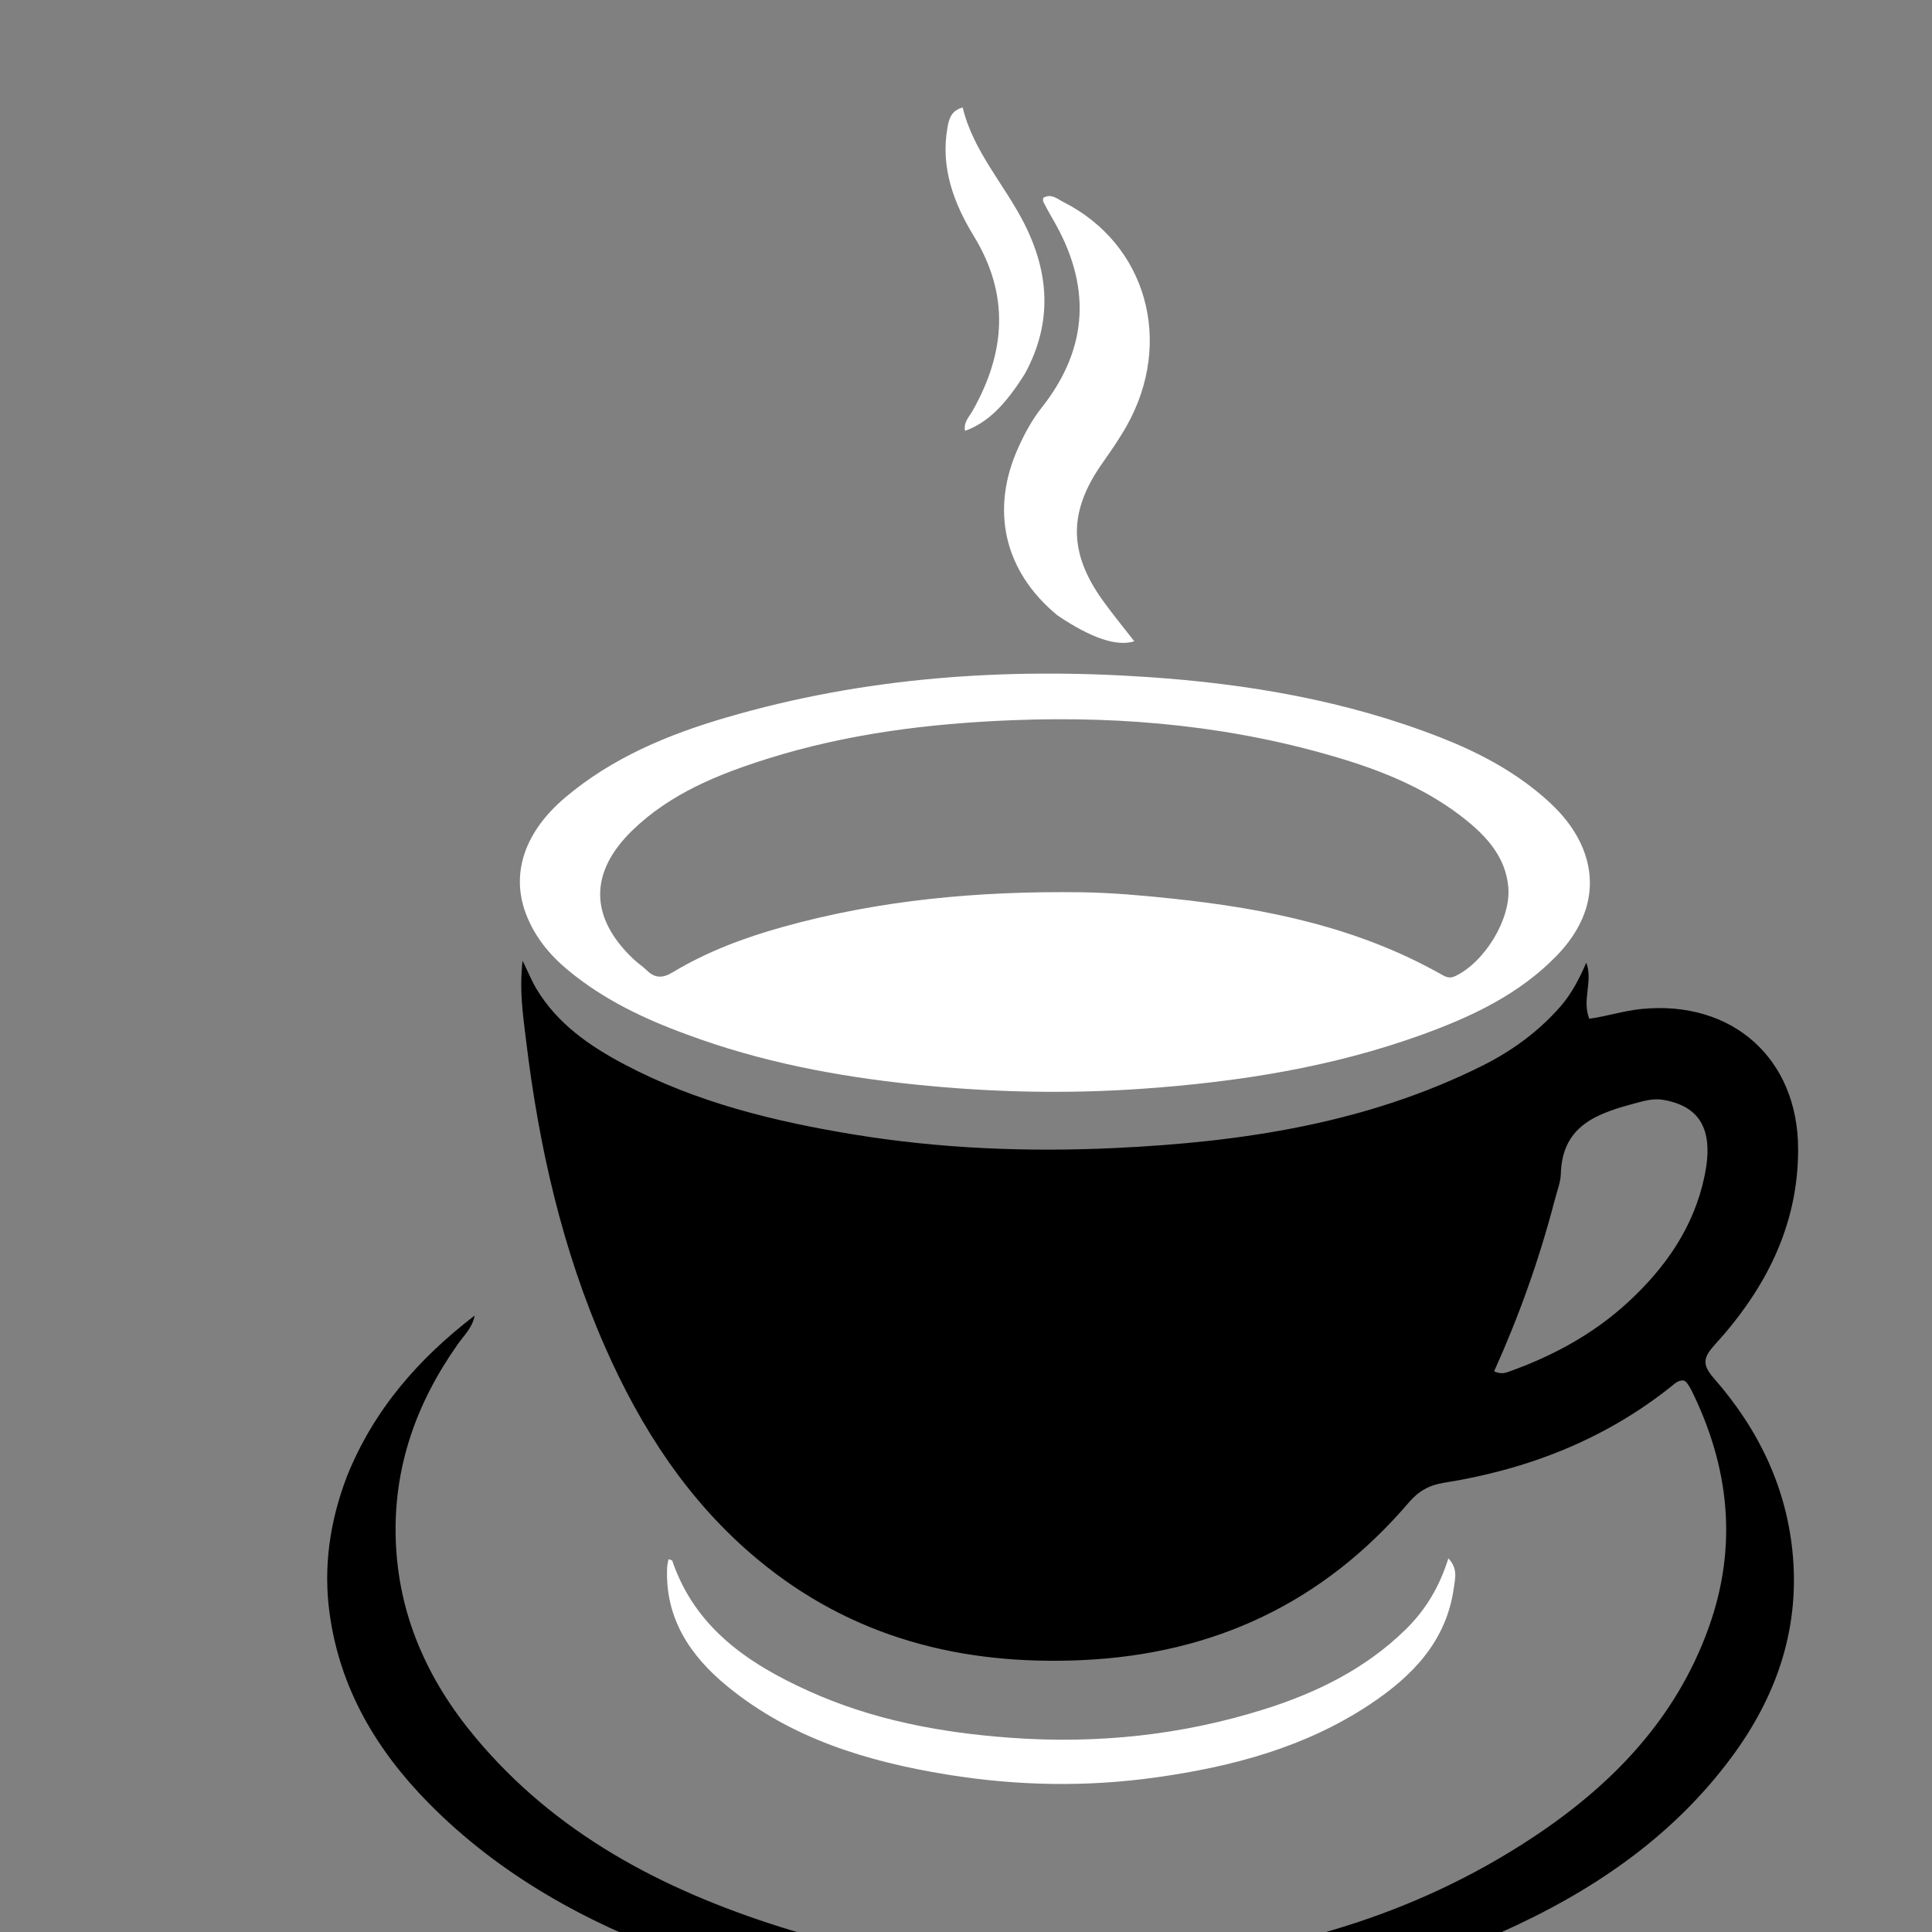 <svg version="1.1" id="Layer_1" xmlns="http://www.w3.org/2000/svg" xmlns:xlink="http://www.w3.org/1999/xlink" x="0px" y="0px"
	 width="100%" viewBox="0 0 558 558" enable-background="new 0 0 458 458" xml:space="preserve">
<rect x="0" y="0" width="558" height="558" fill="#808080" stroke="none"/>
<path fill="#000000" opacity="1" stroke="none" 
	d="
M100.195,426.426 
	C107.979,407.024 121.019,392.3 137.091,379.956 
	C136.507,383.345 134.072,385.616 132.252,388.188 
	C120.258,405.141 113.601,423.751 114.3,444.712 
	C115.023,466.412 123.433,485.114 137.096,501.553 
	C160.399,529.589 191.234,545.72 225.318,556.525 
	C258.791,567.137 293.244,569.977 327.988,567.465 
	C369.051,564.495 407.954,553.683 442.721,530.676 
	C465.6,515.536 484.029,496.479 493.496,470.111 
	C501.957,446.548 499.485,423.64 488.469,401.433 
	C488.102,400.693 487.63,399.999 487.15,399.324 
	C486.969,399.069 486.626,398.929 486.326,398.714 
	C484.656,398.547 483.57,399.739 482.444,400.631 
	C463.164,415.916 441.023,424.463 416.933,428.273 
	C412.702,428.943 409.641,430.733 406.881,433.963 
	C382.151,462.901 350.635,477.719 312.656,479.469 
	C277.73,481.078 245.933,472.98 218.69,450.271 
	C198.811,433.7 185.122,412.577 174.79,389.112 
	C162.34,360.841 155.629,331.053 151.944,300.539 
	C151.076,293.354 149.936,286.07 150.936,277.474 
	C152.585,280.86 153.57,283.322 154.915,285.57 
	C160.959,295.674 170.282,302.104 180.376,307.437 
	C201.087,318.381 223.529,323.87 246.451,327.641 
	C271.529,331.766 296.832,332.766 322.145,331.569 
	C358.769,329.838 394.705,324.464 428.045,307.841 
	C436.625,303.563 444.263,298.018 450.627,290.767 
	C453.909,287.028 456.123,282.686 458.153,278.052 
	C460.157,283.394 456.823,288.814 459.023,294.237 
	C464.121,293.522 468.996,291.916 474.126,291.411 
	C500.323,288.834 519.315,305.698 519.335,331.915 
	C519.352,354.158 509.799,372.431 495.263,388.396 
	C491.902,392.088 491.554,394.142 494.987,398.053 
	C507.944,412.814 516.218,429.938 517.847,449.683 
	C519.624,471.228 512.811,490.393 500.068,507.572 
	C482.7,530.984 459.328,546.639 433.115,558.289 
	C393.577,575.86 351.973,583.278 308.789,583.537 
	C270.102,583.769 232.488,578.276 196.13,565.029 
	C169.091,555.178 144.264,541.505 123.833,520.8 
	C108.713,505.477 98.16,487.661 95.196,466.004 
	C93.355,452.553 95.226,439.459 100.195,426.426 
M448.894,347.144 
	C444.495,363.946 438.661,380.267 431.527,396.073 
	C433.746,397.05 434.981,396.462 436.223,396.014 
	C448.729,391.5 460.251,385.245 470.082,376.211 
	C480.978,366.198 489.21,354.475 492.303,339.687 
	C495.05,326.547 491.199,319.55 480.451,317.672 
	C477.845,317.217 475.403,317.798 473.066,318.425 
	C462.083,321.375 451.191,324.529 450.793,339.077 
	C450.726,341.517 449.705,343.93 448.894,347.144 
z"/>
<path fill="white" opacity="1" stroke="none" 
	d="
M198.388,298.781 
	C185.748,294.177 174.104,288.558 163.975,280.138 
	C158.627,275.693 154.345,270.418 151.883,263.886 
	C147.462,252.153 151.601,240.193 163.2,230.369 
	C176.841,218.815 192.963,212.144 209.82,207.214 
	C249.565,195.588 290.205,192.759 331.372,195.534 
	C360.399,197.49 388.821,202.337 416.037,212.99 
	C426.788,217.199 436.94,222.529 445.746,230.134 
	C449.031,232.972 452.046,236.079 454.405,239.759 
	C462.124,251.796 460.5,264.802 449.58,276.048 
	C438.748,287.204 425.015,293.651 410.696,298.835 
	C384.693,308.25 357.676,312.482 330.166,314.436 
	C307.993,316.011 285.898,315.501 263.86,313.188 
	C241.662,310.857 219.781,306.743 198.388,298.781 
M312.485,257.705 
	C321.309,257.845 330.083,258.634 338.857,259.564 
	C365.841,262.425 392.095,267.813 416.076,281.313 
	C417.361,282.036 418.526,282.763 420.236,281.958 
	C428.715,277.968 436.429,265.528 435.626,256.246 
	C434.9,247.841 429.715,241.922 423.511,236.909 
	C412.984,228.402 400.721,223.183 387.926,219.277 
	C356.913,209.808 325.142,206.743 292.799,207.994 
	C268.579,208.931 244.723,211.872 221.567,219.168 
	C207.381,223.638 193.626,229.197 182.664,239.809 
	C170.103,251.969 170.251,265.005 182.985,277.034 
	C184.192,278.175 185.62,279.086 186.802,280.249 
	C189.2,282.607 191.411,282.554 194.329,280.796 
	C204.227,274.83 214.986,270.819 226.09,267.722 
	C254.032,259.928 282.585,257.307 312.485,257.705 
z"/>
<path fill="white" opacity="1" stroke="none" 
	d="
M273.652,512.552 
	C250.245,508.748 228.389,502.045 210.051,487.027 
	C199.355,478.268 192.026,467.405 192.684,452.712 
	C192.719,451.933 192.931,451.163 193.068,450.339 
	C193.608,450.536 194.093,450.574 194.155,450.756 
	C200.789,470.262 216.282,480.62 233.816,488.513 
	C252.221,496.798 271.745,500.441 291.861,501.904 
	C316.93,503.727 341.405,501.161 365.296,493.62 
	C380.341,488.871 394.328,481.984 405.846,470.761 
	C411.678,465.078 415.737,458.37 418.315,450.089 
	C421.124,453.073 420.258,455.906 419.904,458.512 
	C417.793,474.04 407.866,484.153 395.62,492.283 
	C376.902,504.71 355.749,510.294 333.763,513.363 
	C313.818,516.148 293.94,515.825 273.652,512.552 
z"/>
<path fill="white" opacity="1" stroke="none" 
	d="
M305.379,177.704 
	C289.915,164.958 285.91,147.121 294.232,128.989 
	C296.041,125.047 298.099,121.212 300.796,117.812 
	C314.703,100.274 315.132,82.013 303.929,63.057 
	C303,61.485 302.153,59.862 301.313,58.24 
	C301.182,57.986 301.295,57.606 301.295,57.16 
	C303.599,55.76 305.391,57.469 307.167,58.369 
	C331.082,70.482 339.076,98.662 325.444,122.929 
	C323.331,126.691 320.851,130.261 318.364,133.796 
	C308.592,147.68 308.549,159.546 318.469,173.378 
	C321.35,177.395 324.507,181.215 327.605,185.213 
	C322.57,186.835 315.025,184.252 305.379,177.704 
z"/>
<path fill="white" opacity="1" stroke="none" 
	d="
M296.036,107.898 
	C290.203,117.237 285.072,122.145 278.726,124.431 
	C278.226,121.957 279.943,120.356 280.926,118.611 
	C290.383,101.822 291.708,85.263 281.225,68.123 
	C275.483,58.736 271.59,48.361 273.647,36.844 
	C274.085,34.391 274.694,31.926 278.04,31.051 
	C281.118,43.793 290.13,53.307 295.848,64.605 
	C303.027,78.79 304.045,93.187 296.036,107.898 
z"/>
</svg>